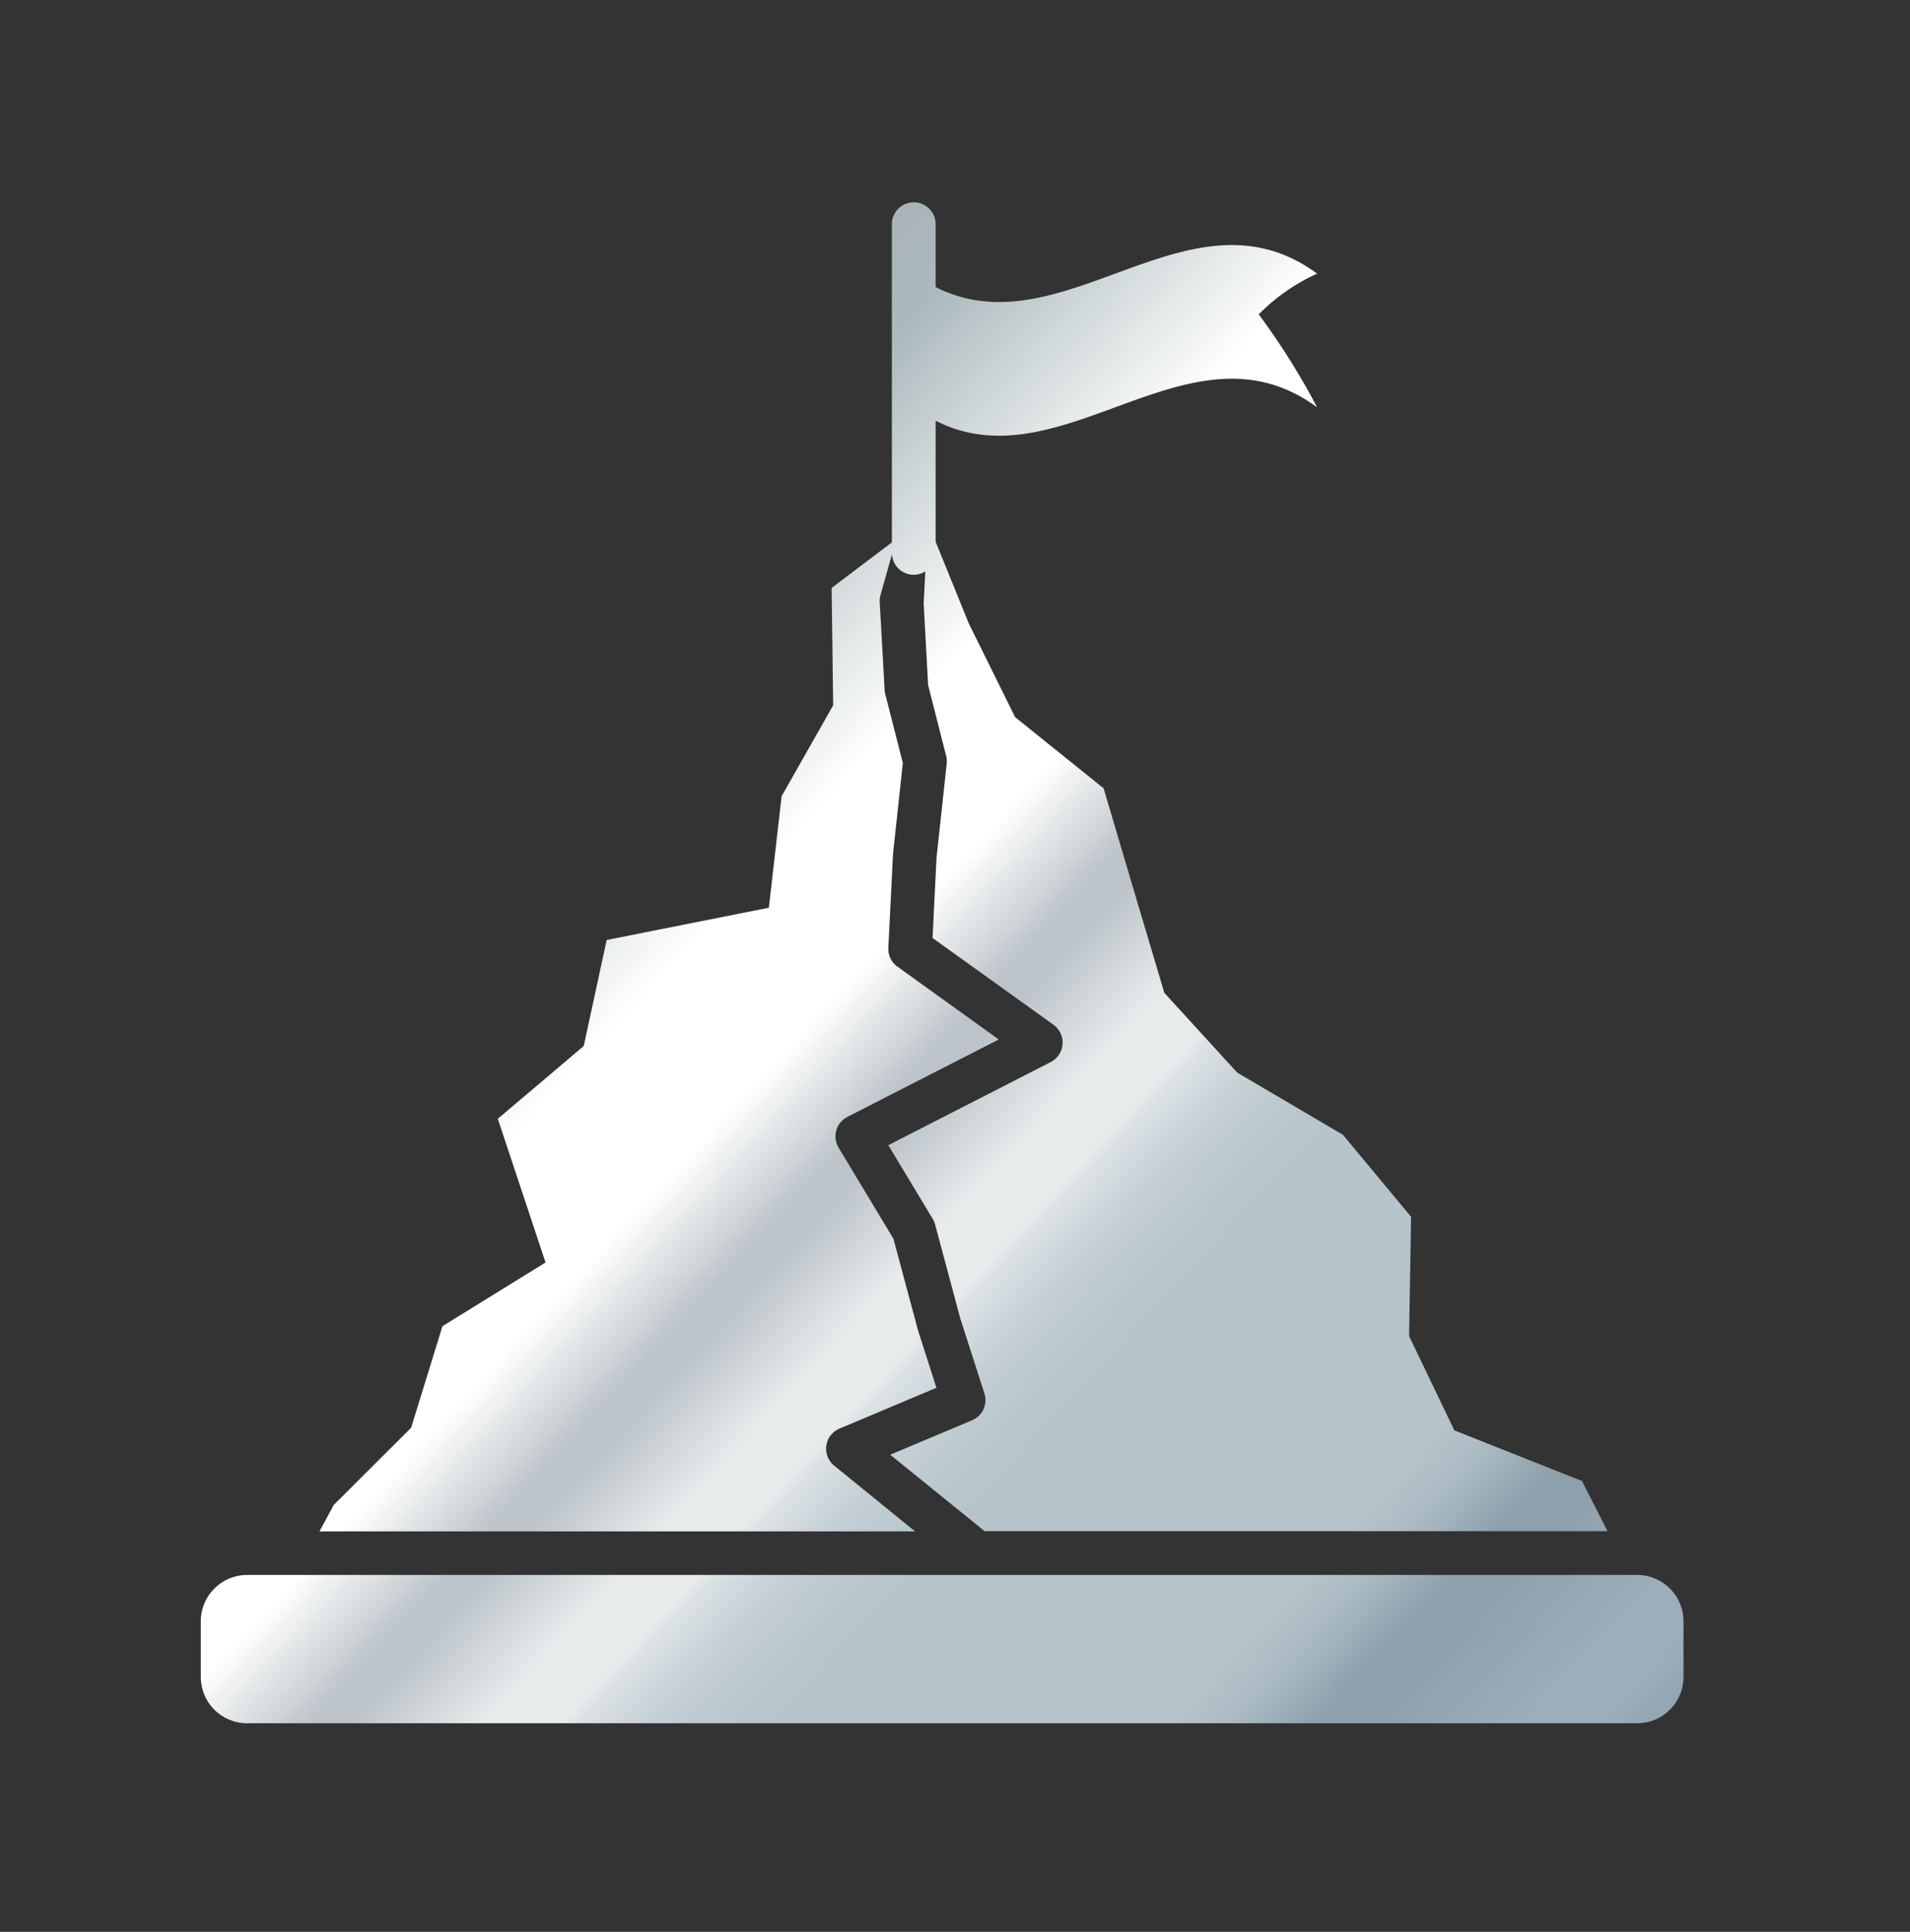 <svg xmlns="http://www.w3.org/2000/svg" xmlns:xlink="http://www.w3.org/1999/xlink" width="90" height="91" viewBox="0 0 90 91">
  <rect x="0" y="0" width="90" height="91" fill="#333333" stroke="none"/>
  <defs>
    <linearGradient id="linear-gradient" x1="-0.1" y1="0.045" x2="0.977" y2="1.106" gradientUnits="objectBoundingBox">
      <stop offset="0.04" stop-color="#b5bec2"/>
      <stop offset="0.145" stop-color="#8a9ca3"/>
      <stop offset="0.176" stop-color="#8a9ca3"/>
      <stop offset="0.218" stop-color="#a5adb0"/>
      <stop offset="0.297" stop-color="#acbabd"/>
      <stop offset="0.412" stop-color="#fffffe"/>
      <stop offset="0.473" stop-color="#fffffe"/>
      <stop offset="0.521" stop-color="#bcc4c9"/>
      <stop offset="0.533" stop-color="#bcc4c9"/>
      <stop offset="0.576" stop-color="#e7ebec"/>
      <stop offset="0.577" stop-color="#e7ebec"/>
      <stop offset="0.6" stop-color="#e7ebec"/>
      <stop offset="0.608" stop-color="#dae1e3"/>
      <stop offset="0.624" stop-color="#c9d3d8"/>
      <stop offset="0.643" stop-color="#bdcad0"/>
      <stop offset="0.669" stop-color="#b6c4cb"/>
      <stop offset="0.739" stop-color="#b5c3ca"/>
      <stop offset="0.794" stop-color="#b5c3ca"/>
      <stop offset="0.809" stop-color="#afbec6"/>
      <stop offset="0.826" stop-color="#a1b1bb"/>
      <stop offset="0.842" stop-color="#8da0ac"/>
      <stop offset="0.861" stop-color="#8da0ac"/>
      <stop offset="0.909" stop-color="#9daeba"/>
      <stop offset="0.933" stop-color="#9daeba"/>
      <stop offset="0.976" stop-color="#8798a8"/>
      <stop offset="1" stop-color="#8798a8"/>
    </linearGradient>
  </defs>
  <g id="Group_1189" data-name="Group 1189" transform="translate(-1441 -2404)">
    <path id="Path_115" data-name="Path 115" d="M-5255.62,5576.849v2.619a2.184,2.184,0,0,1-2.185,2.182H-5323.3a2.185,2.185,0,0,1-2.185-2.186v-2.616a2.185,2.185,0,0,1,2.185-2.184h65.492A2.185,2.185,0,0,1-5255.62,5576.849Zm-40.018-7.333a1.029,1.029,0,0,1-.372-.946,1.029,1.029,0,0,1,.62-.8l4.569-1.923-.865-2.692-1.161-4.326-2.584-4.294a1.029,1.029,0,0,1,.351-1.414l.063-.035,7.132-3.647-4.775-3.431a1.03,1.03,0,0,1-.428-.887l.22-4.419.463-4.288-.83-3.251a.971.971,0,0,1-.029-.2l-.23-4.126a1,1,0,0,1,.037-.337l.541-1.918a1.027,1.027,0,0,0,1.023.968,1.017,1.017,0,0,0,.547-.161l-.077,1.5.209,3.856.85,3.335a1.032,1.032,0,0,1,.027.364l-.479,4.415-.188,3.8,5.7,4.089a1.032,1.032,0,0,1,.233,1.44,1.025,1.025,0,0,1-.366.315l-7.652,3.915,2.091,3.471a.994.994,0,0,1,.112.264l1.185,4.417,1.14,3.544a1.03,1.03,0,0,1-.582,1.264L-5293,5569l4.447,3.6h29.351l-1.2-2.362-6.016-2.387-2.132-4.441.094-5.618-3.214-3.865-4.981-2.929-3.433-3.756-1.433-4.816-1.427-4.817-4.171-3.354-2.182-4.414-1.563-3.849v-5.7c5.992,3.052,11.983-5.04,17.976-.631a33.467,33.467,0,0,0-2.751-4.379,9.209,9.209,0,0,1,2.751-1.918c-5.992-4.407-11.984,3.683-17.976.631v-2.968a1.031,1.031,0,0,0-1.04-1.023,1.031,1.031,0,0,0-1.021,1.038v14.98l-2.839,2.148.072,5.529-2.43,4.284-.6,5.25-7.643,1.52-1.08,4.994-4.05,3.428,2.25,6.769-4.857,3-1.477,4.785-3.646,3.637-.672,1.246h28.065Z" transform="translate(6775.947 -3096.474)" fill="url(#linear-gradient)"/>
    <rect id="Rectangle_1133" data-name="Rectangle 1133" width="90" height="91" transform="translate(1441 2404)" fill="none"/>
  </g>
</svg>
